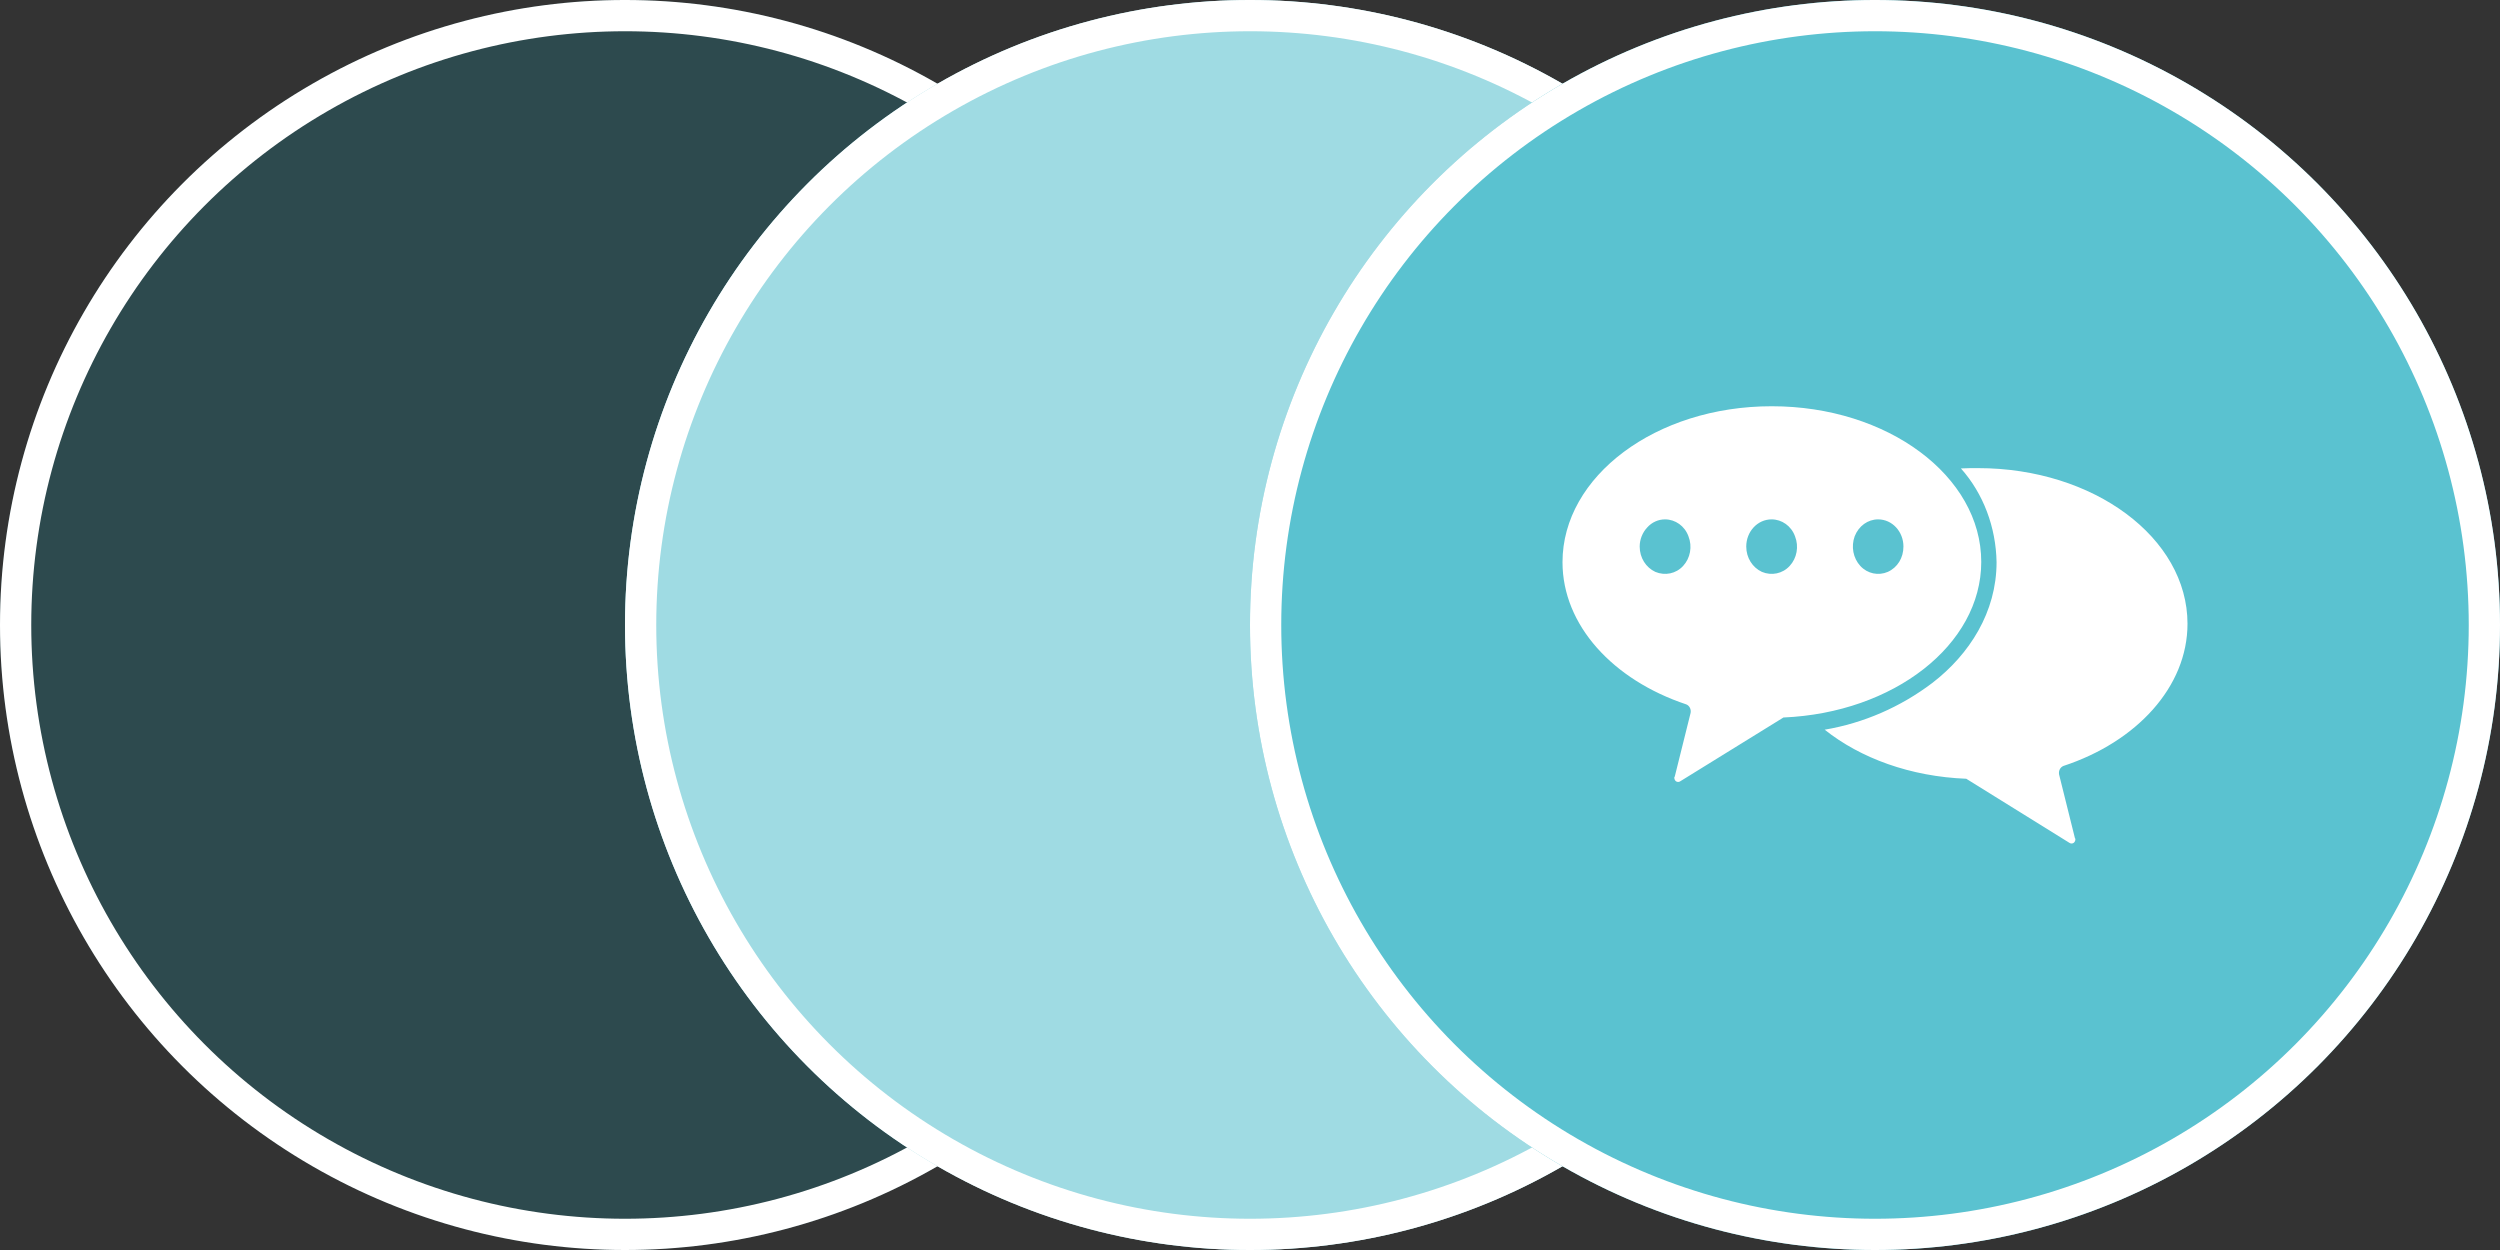 <svg width="80" height="40" viewBox="0 0 80 40" fill="none" xmlns="http://www.w3.org/2000/svg" xmlns:xlink="http://www.w3.org/1999/xlink">
	<rect x="0" y="0" width="80" height="40" fill="#333333" stroke="none"/>
	<desc>
			Created with Pixso.
	</desc>
	<defs>
		<clipPath id="clip8_2460">
			<rect id="noun-consultation-7201947 1" rx="0" width="23" height="23" transform="translate(48.5 8.5)" fill="white" fill-opacity="0"/>
		</clipPath>
	</defs>
	<circle id="Ellipse 1" cx="20" cy="20" r="20" fill="#14A9BD" fill-opacity="0.2"/>
	<circle id="Ellipse 1" cx="20" cy="20" r="19.5" stroke="#FFFFFF" stroke-opacity="1" stroke-width="1"/>
	<circle id="Ellipse 2" cx="40" cy="20" r="20" fill="#9FDBE3" fill-opacity="1"/>
	<circle id="Ellipse 2" cx="40" cy="20" r="19.5" stroke="#FFFFFF" stroke-opacity="1" stroke-width="1"/>
	<circle id="Ellipse 3" cx="60" cy="20" r="20" fill="#5AC2D0" fill-opacity="1"/>
	<circle id="Ellipse 3" cx="60" cy="20" r="19.5" stroke="#FFFFFF" stroke-opacity="1" stroke-width="1"/>
	<rect id="noun-consultation-7201947 1" rx="0" width="23" height="23" transform="translate(48.5 8.5)" fill="#FFFFFF" fill-opacity="0"/>
	<g clip-path="url(#clip8_2460)">
		<path id="Vector" d="M70 19.96C70 21.98 68.37 23.74 66.03 24.51C65.93 24.55 65.87 24.66 65.89 24.78L66.4 26.83L66.41 26.83C66.42 26.88 66.4 26.94 66.36 26.97C66.32 27 66.26 27 66.22 26.97L62.92 24.92C61.13 24.85 59.53 24.26 58.39 23.35C59.63 23.14 60.81 22.63 61.84 21.85C63.02 20.94 63.89 19.59 63.89 17.99C63.87 16.87 63.47 15.8 62.75 14.99C62.93 14.98 63.11 14.98 63.3 14.98C67 14.98 70 17.21 70 19.96ZM56.69 13C52.99 13 50 15.24 50 17.99C50 20.01 51.62 21.76 53.96 22.54C54.06 22.58 54.12 22.69 54.1 22.81L53.59 24.86L53.58 24.86C53.57 24.91 53.59 24.97 53.63 25C53.67 25.03 53.73 25.03 53.77 25L57.07 22.96C60.59 22.81 63.4 20.64 63.4 17.98C63.4 15.23 60.4 13 56.7 13L56.69 13ZM60.1 16.62C59.77 16.62 59.48 16.83 59.35 17.16C59.23 17.49 59.3 17.86 59.53 18.11C59.76 18.36 60.11 18.43 60.41 18.3C60.72 18.16 60.91 17.85 60.91 17.49C60.91 17.01 60.55 16.62 60.1 16.62ZM56.69 16.62C57.02 16.62 57.32 16.83 57.44 17.16C57.57 17.49 57.5 17.86 57.27 18.11C57.04 18.36 56.69 18.43 56.38 18.3C56.08 18.16 55.88 17.85 55.88 17.49C55.88 17.01 56.24 16.62 56.69 16.62ZM53.28 16.62C53.61 16.62 53.91 16.83 54.03 17.16C54.16 17.49 54.09 17.86 53.86 18.11C53.63 18.36 53.28 18.43 52.97 18.3C52.67 18.16 52.47 17.85 52.47 17.49C52.47 17.26 52.56 17.04 52.71 16.88C52.86 16.71 53.07 16.62 53.28 16.62Z" fill="#FFFFFF" fill-opacity="1" fill-rule="evenodd"/>
	</g>
</svg>

